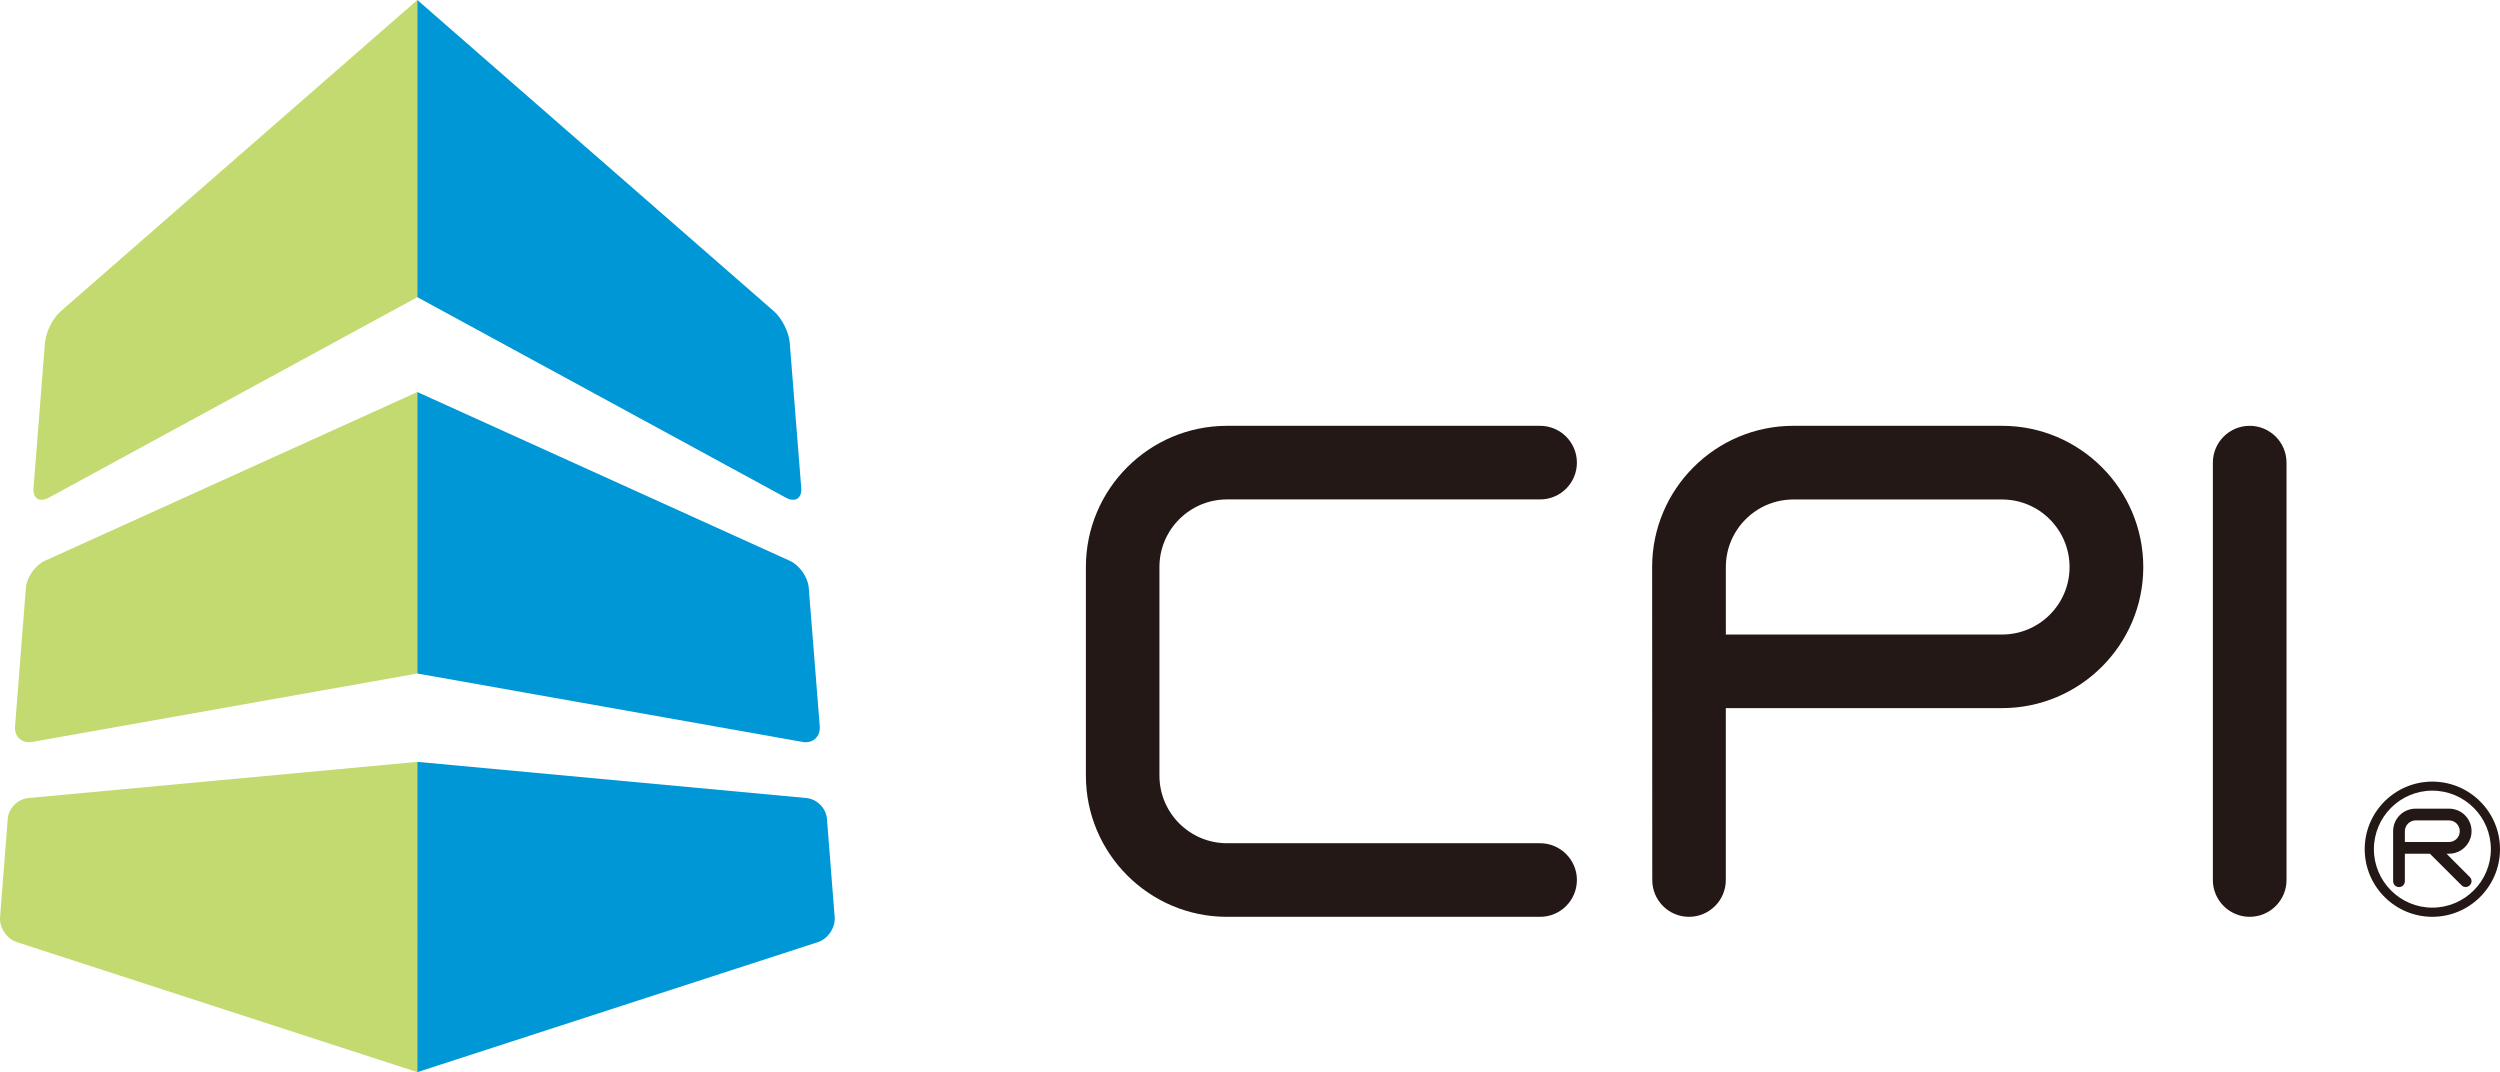 <?xml version="1.0" encoding="utf-8"?>
<!-- Generator: Adobe Illustrator 16.0.4, SVG Export Plug-In . SVG Version: 6.00 Build 0)  -->
<!DOCTYPE svg PUBLIC "-//W3C//DTD SVG 1.1//EN" "http://www.w3.org/Graphics/SVG/1.1/DTD/svg11.dtd">
<svg version="1.1" id="レイヤー_1" xmlns="http://www.w3.org/2000/svg" xmlns:xlink="http://www.w3.org/1999/xlink" x="0px"
	 y="0px" width="175.117px" height="75.1px" viewBox="0 0 175.117 75.1" enable-background="new 0 0 175.117 75.1"
	 xml:space="preserve">
<g>
	<g>
		<g>
			<g>
				<path fill="#231815" d="M107.877,29.827H85.946c-5.452,0-9.883,4.435-9.883,9.887v14.619c0,5.448,4.431,9.888,9.883,9.888
					h21.931c1.425,0,2.58-1.155,2.58-2.585c0-1.411-1.155-2.571-2.58-2.571H85.946c-2.607,0-4.731-2.123-4.731-4.731V39.714
					c0-2.607,2.124-4.731,4.731-4.731h21.931c1.425,0,2.58-1.15,2.58-2.575S109.302,29.827,107.877,29.827z"/>
				<path fill="#231815" d="M155.004,32.407v29.237c0,1.421,1.155,2.576,2.58,2.576c1.42,0,2.58-1.155,2.58-2.576V32.407
					c0-1.425-1.16-2.58-2.58-2.58C156.159,29.827,155.004,30.982,155.004,32.407z"/>
				<path fill="#231815" d="M125.615,29.827c-5.458,0-9.888,4.435-9.888,9.896l0.009,21.921c0,1.426,1.151,2.576,2.571,2.576
					c1.425,0,2.581-1.155,2.581-2.576c0,0,0-6.078,0-12.043c3.686,0,19.354,0,19.354,0c5.448,0,9.888-4.435,9.888-9.878
					c0-5.462-4.439-9.896-9.888-9.896H125.615z M120.889,39.724c0-2.617,2.123-4.736,4.727-4.736h14.628
					c2.599,0,4.722,2.119,4.722,4.736c0,2.603-2.123,4.722-4.722,4.722c0,0-15.679,0-19.354,0
					C120.889,42.843,120.889,39.724,120.889,39.724z"/>
			</g>
			<g>
				<g>
					<path fill="#C2DA70" d="M3.412,34.864c-0.648,0.352-1.128,0.041-1.064-0.694l0.8-10.144c0.055-0.739,0.543-1.73,1.096-2.215
						L29.233,0v20.816L3.412,34.864z"/>
					<path fill="#C2DA70" d="M29.233,27.461v19.716L2.261,51.968c-0.726,0.132-1.265-0.365-1.205-1.097l0.758-9.704
						c0.06-0.735,0.658-1.585,1.334-1.887L29.233,27.461z"/>
					<path fill="#C2DA70" d="M1.165,65.988c-0.703-0.229-1.22-1.014-1.16-1.745l0.539-6.9c0.055-0.727,0.699-1.375,1.434-1.443
						l27.256-2.534V75.1L1.165,65.988z"/>
				</g>
				<g>
					<path fill="#0097D7" d="M55.056,34.864c0.648,0.352,1.128,0.041,1.068-0.694L55.32,24.026c-0.05-0.739-0.548-1.73-1.101-2.215
						L29.233,0v20.816L55.056,34.864z"/>
					<path fill="#0097D7" d="M29.233,27.461v19.716l26.978,4.791c0.722,0.132,1.265-0.365,1.21-1.097l-0.771-9.704
						c-0.055-0.735-0.653-1.585-1.329-1.887L29.233,27.461z"/>
					<path fill="#0097D7" d="M57.307,65.988c0.694-0.229,1.215-1.014,1.16-1.745l-0.543-6.9c-0.06-0.727-0.699-1.375-1.43-1.443
						l-27.261-2.534V75.1L57.307,65.988z"/>
				</g>
			</g>
			<g>
				<path fill="#231815" d="M171.371,59.8c0.11,0,0.174,0,0.174,0c0.873,0,1.58-0.713,1.58-1.575c0-0.882-0.707-1.581-1.58-1.581
					h-2.338c-0.868,0-1.576,0.699-1.576,1.581v3.498c0,0.229,0.188,0.415,0.411,0.415c0.233,0,0.411-0.187,0.411-0.415
					c0,0,0-0.964,0-1.923h1.754l2.215,2.21c0.16,0.165,0.42,0.165,0.58,0c0.164-0.159,0.164-0.415,0-0.575L171.371,59.8z
					 M168.453,58.978c0-0.251,0-0.753,0-0.753c0-0.416,0.343-0.759,0.754-0.759h2.338c0.42,0,0.754,0.343,0.754,0.759
					c0,0.415-0.334,0.753-0.754,0.753H168.453z"/>
				<path fill="#231815" d="M165.64,59.484c0,2.608,2.129,4.736,4.736,4.736c2.612,0,4.741-2.128,4.741-4.736
					c0-2.616-2.129-4.735-4.741-4.735C167.769,54.749,165.64,56.868,165.64,59.484z M166.284,59.484
					c0-2.265,1.836-4.101,4.092-4.101c2.261,0,4.101,1.836,4.101,4.101c0,2.252-1.84,4.093-4.101,4.093
					C168.12,63.577,166.284,61.736,166.284,59.484z"/>
			</g>
		</g>
	</g>
</g>
</svg>
